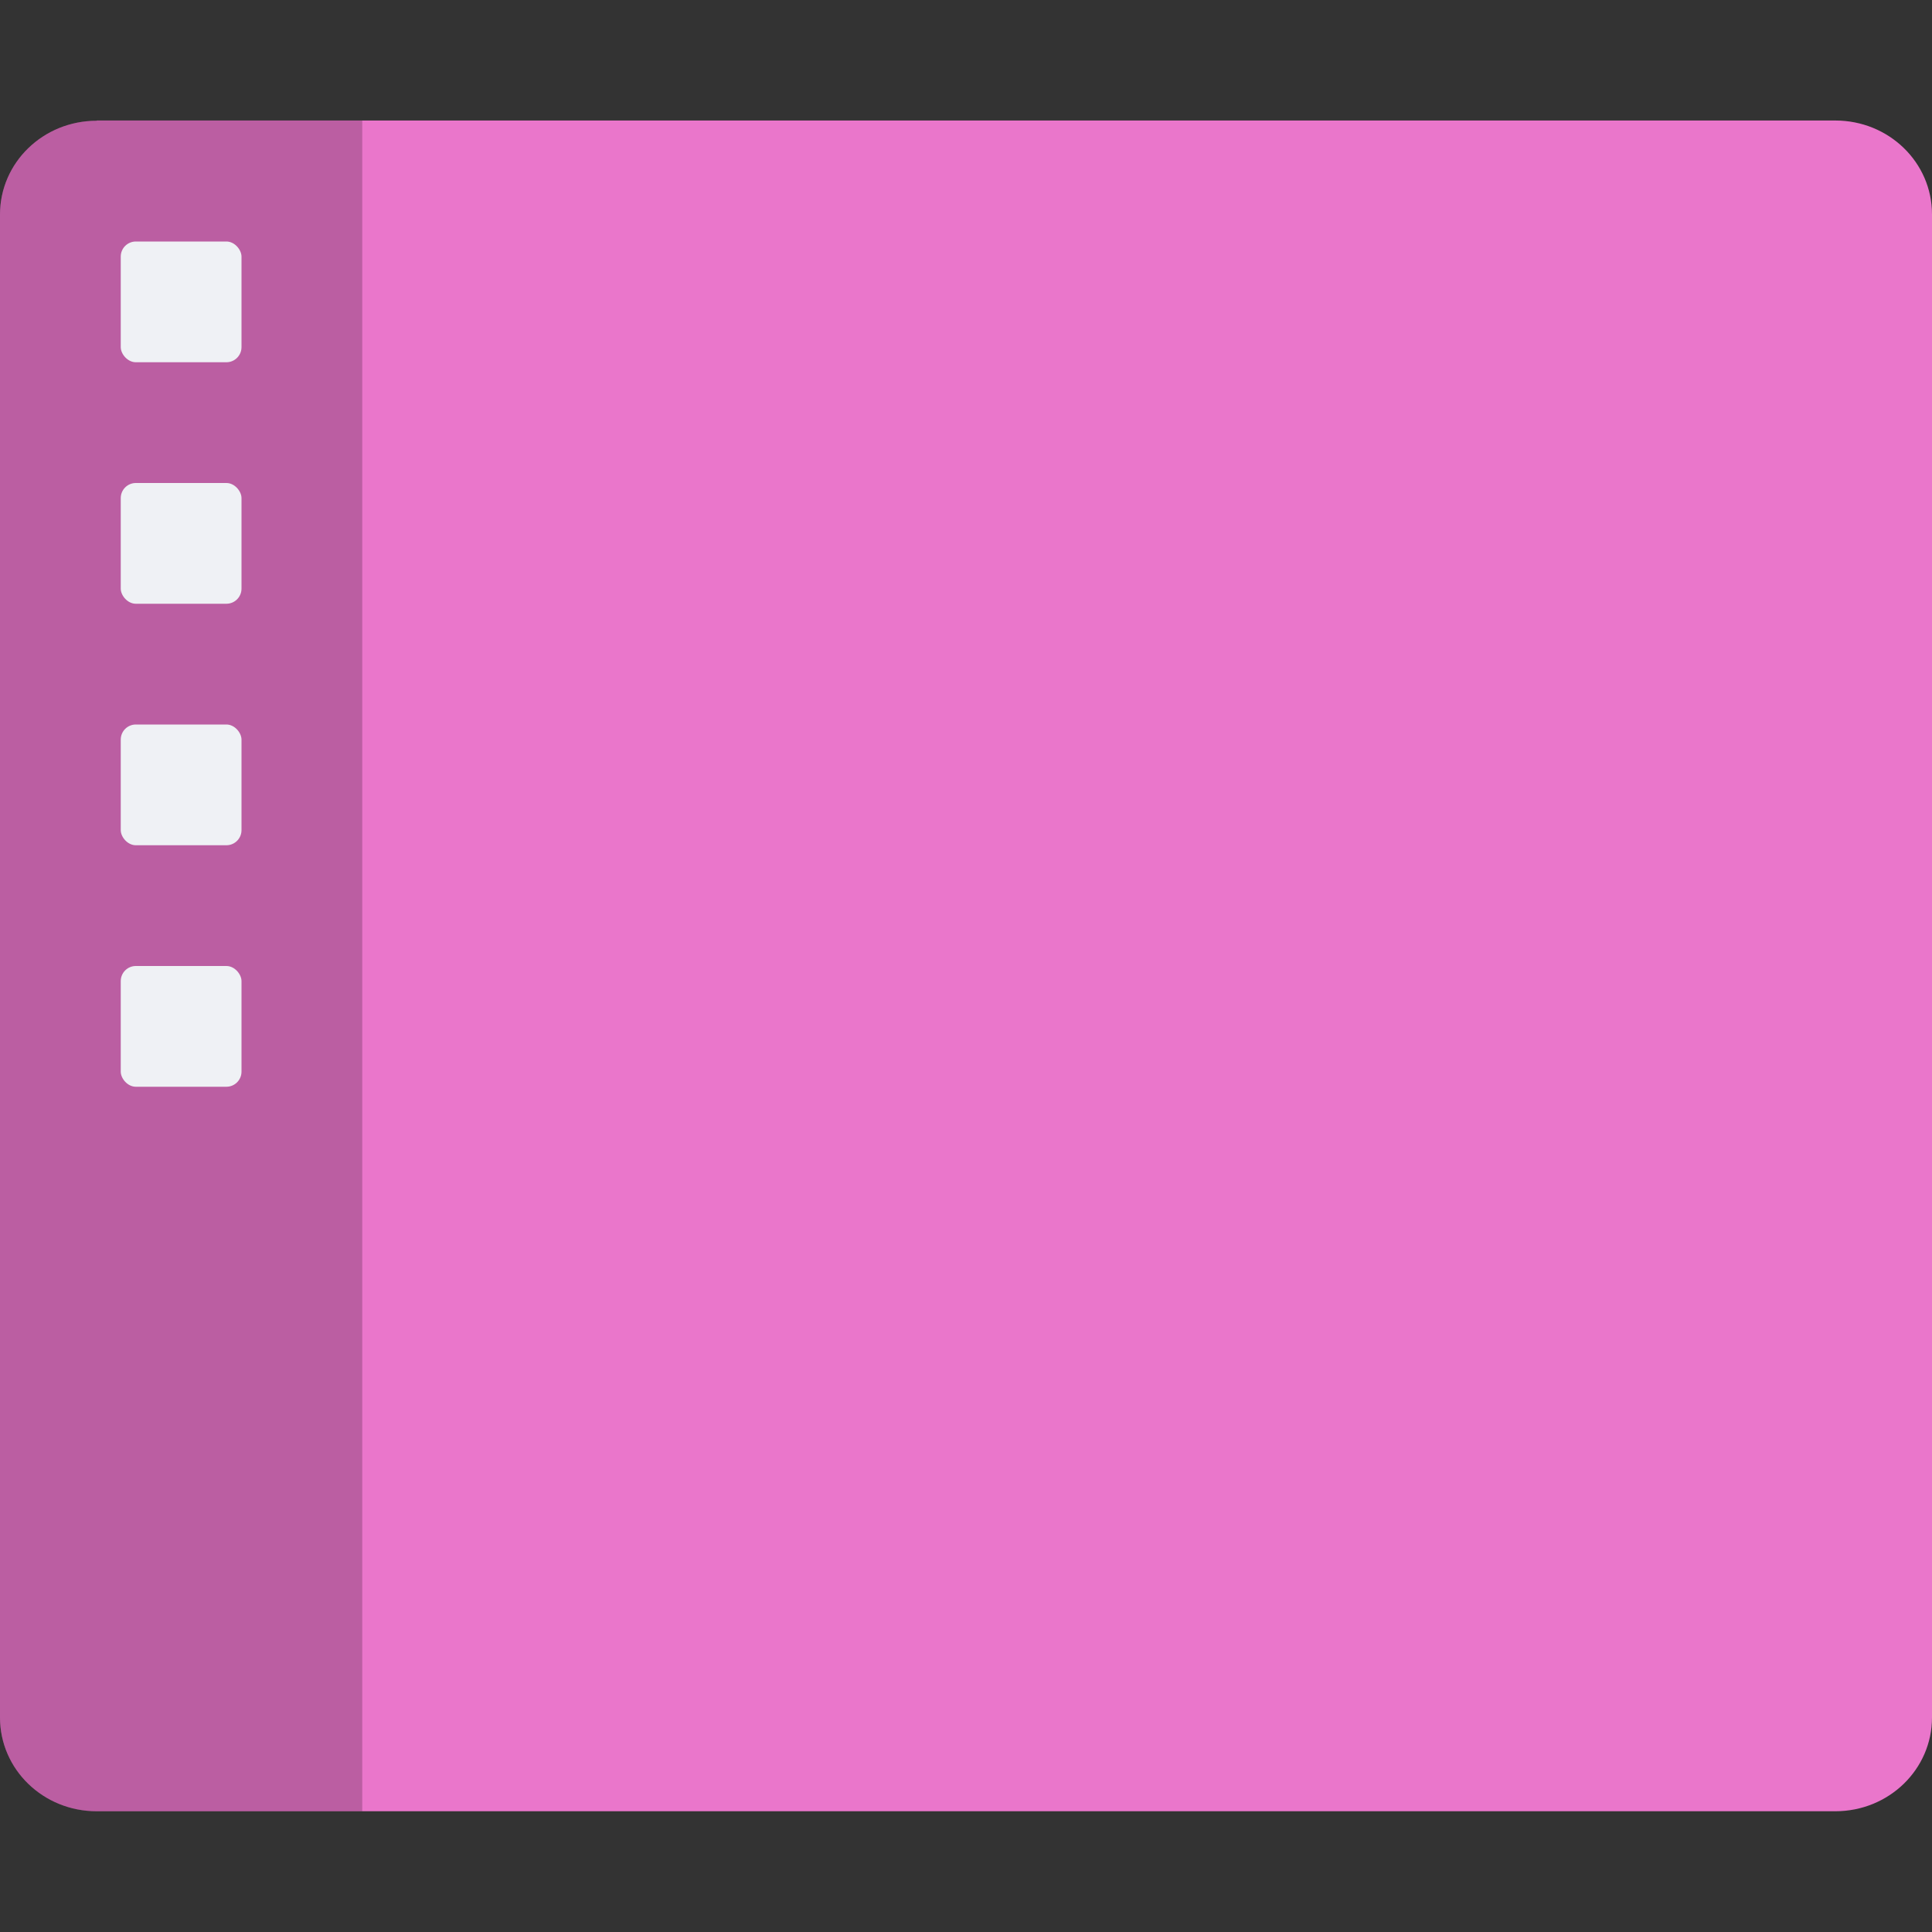 <svg xmlns="http://www.w3.org/2000/svg" width="16" height="16" version="1.1">
 <rect width="100%" height="100%" fill="#333333" stroke="none"/>
 <path style="fill:#ea76cb" d="M 0.801 0.998 L 0.801 1 C 0.358 1 0 1.346 0 1.777 L 0 13 L 0 14.223 C 1.4802974e-16 14.654 0.358 15 0.801 15 L 15.199 15 C 15.642 15 16 14.654 16 14.223 L 16 13 L 16 1.775 C 16 1.344 15.642 0.998 15.199 0.998 L 0.801 0.998 z"/>
 <path style="opacity:0.2" d="M 0.801 0.998 L 0.801 1 C 0.358 1 0 1.346 0 1.777 L 0 13 L 0 14.223 C 1.4802974e-16 14.654 0.358 15 0.801 15 L 3 15 L 3 0.998 L 0.801 0.998 z"/>
 <rect fill="#eff1f5" width="1" height="1" x="1" y="2" rx=".125" ry=".125"/>
 <rect fill="#eff1f5" width="1" height="1" x="1" y="4" rx=".125" ry=".125"/>
 <rect fill="#eff1f5" width="1" height="1" x="1" y="6" rx=".125" ry=".125"/>
 <rect fill="#eff1f5" width="1" height="1" x="1" y="8" rx=".125" ry=".125"/>
</svg>
